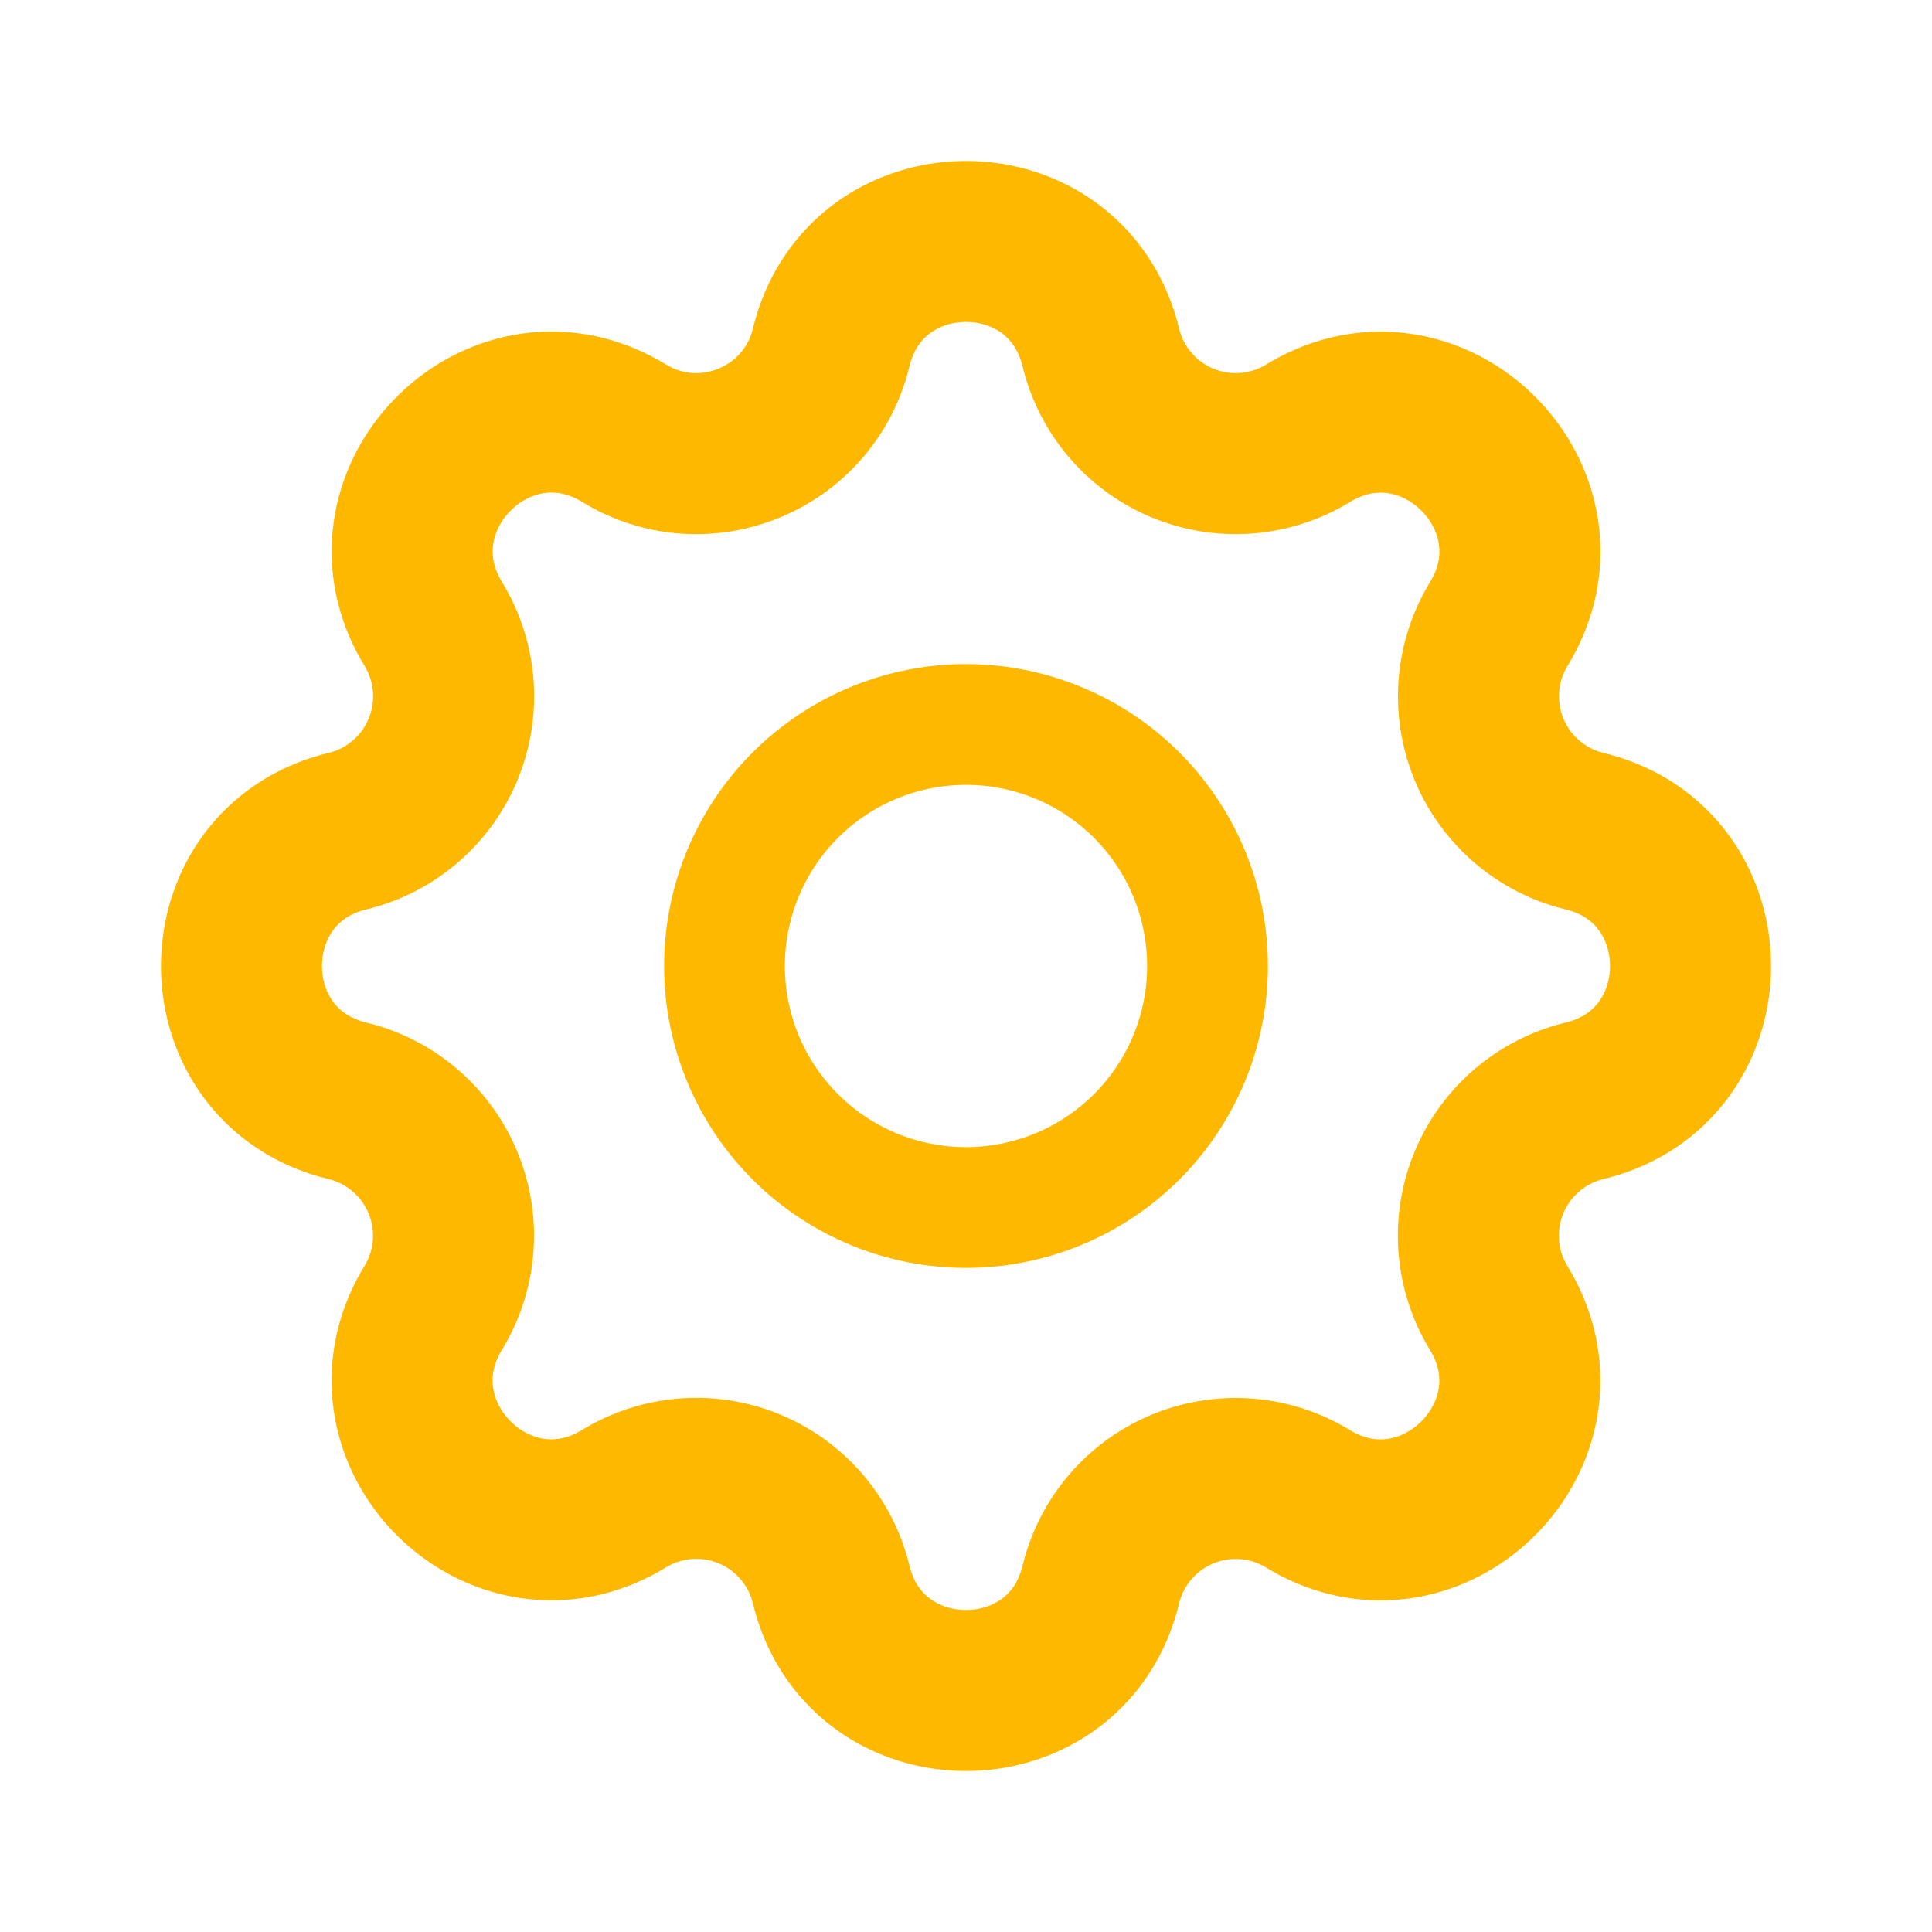 <svg width="24" height="24" fill="none" xmlns="http://www.w3.org/2000/svg"><path d="M10.325 4.317c.426-1.756 2.924-1.756 3.35 0a1.724 1.724 0 0 0 2.573 1.066c1.543-.94 3.31.826 2.37 2.37a1.724 1.724 0 0 0 1.065 2.572c1.756.426 1.756 2.924 0 3.35a1.724 1.724 0 0 0-1.066 2.573c.94 1.543-.826 3.31-2.37 2.37a1.724 1.724 0 0 0-2.572 1.065c-.426 1.756-2.924 1.756-3.35 0a1.724 1.724 0 0 0-2.573-1.066c-1.543.94-3.31-.826-2.37-2.37a1.724 1.724 0 0 0-1.065-2.572c-1.756-.426-1.756-2.924 0-3.35a1.724 1.724 0 0 0 1.066-2.573c-.94-1.543.826-3.31 2.37-2.37.996.608 2.296.07 2.572-1.065Z" stroke="#FEB800" stroke-width="2" stroke-linecap="round" stroke-linejoin="round"/><path d="M15 12a3 3 0 1 1-6 0 3 3 0 0 1 6 0Z" stroke="#FEB800" stroke-width="1.5" stroke-linecap="round" stroke-linejoin="round"/></svg>
